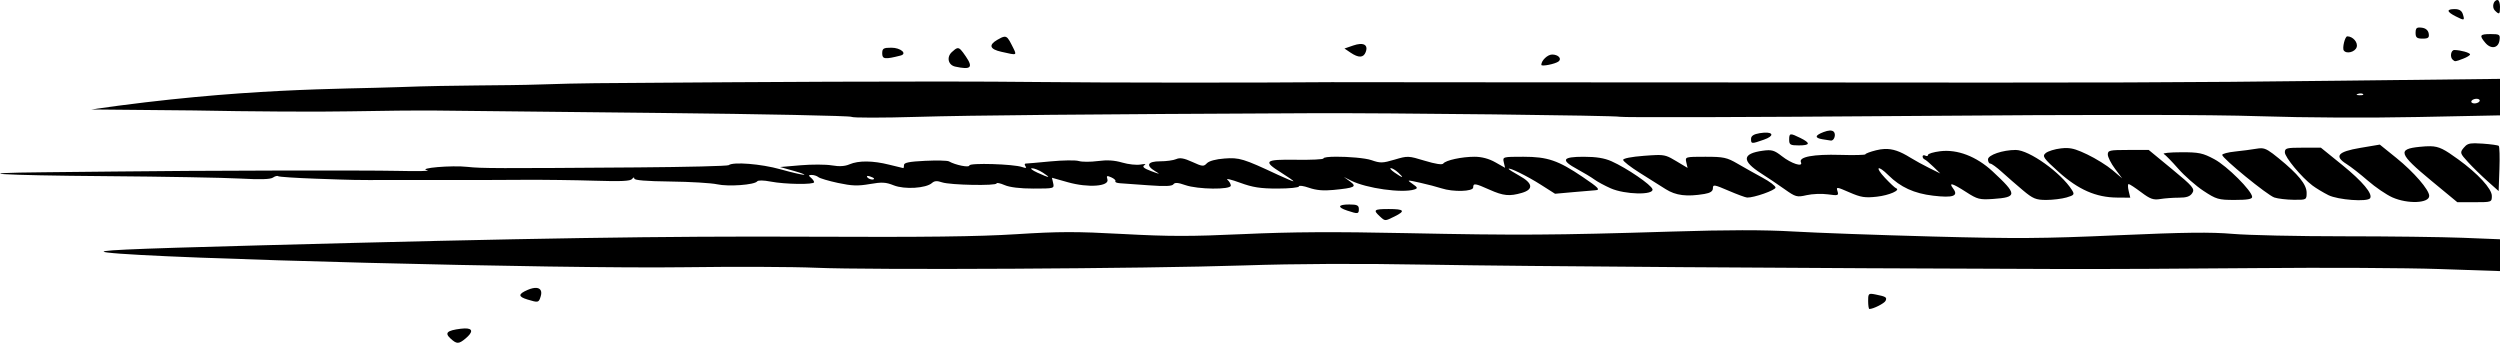 <?xml version="1.0" encoding="UTF-8" standalone="no"?>
<svg
   xmlns:dc="http://purl.org/dc/elements/1.1/"
   xmlns:cc="http://creativecommons.org/ns#"
   xmlns:rdf="http://www.w3.org/1999/02/22-rdf-syntax-ns#"
   xmlns:svg="http://www.w3.org/2000/svg"
   xmlns="http://www.w3.org/2000/svg"
   width="365.796"
   height="50.154"
   version="1.1"
   id="svg3727">
  <defs
     id="defs3731" />
  <g
     id="g3720"
     transform="translate(-4.602,-4.923)">
    <title
       id="title3717">background</title>
    <rect
       x="-1"
       y="-1"
       width="377"
       height="62"
       id="canvas_background"
       style="fill:none" />
  </g>
  <path
     d="m 365.441,0 c -0.604,0 -0.878,1.055 -0.398,1.537 0.651,0.654 0.754,0.581 0.754,-0.539 C 365.797,0.45 365.637,0 365.441,0 Z m -6.266,1.33 c -1.253,0 -1.202,0.383 0.141,1.062 1.284,0.65 1.34,0.631 1.039,-0.33 -0.156,-0.498 -0.535,-0.732 -1.18,-0.732 z m -5.283,2.701 c -0.355,0.035 -0.449,0.244 -0.449,0.766 0,0.696 0.191,0.854 1.025,0.854 0.834,0 1,-0.137 0.896,-0.746 -0.082,-0.481 -0.449,-0.787 -1.025,-0.855 -0.183,-0.022 -0.329,-0.029 -0.447,-0.018 z m 10.537,0.955 c -1.59,0 -1.702,0.181 -0.785,1.273 0.832,0.991 1.919,0.803 2.08,-0.361 0.117,-0.843 0.019,-0.912 -1.295,-0.912 z m -20.979,0.332 c -0.341,0 -0.764,1.731 -0.508,2.076 0.405,0.547 1.652,0.218 1.881,-0.496 0.22,-0.688 -0.555,-1.58 -1.373,-1.58 z m -196.51,0.059 c -0.249,0.025 -0.565,0.186 -1.031,0.459 -1.298,0.758 -1.084,1.367 0.609,1.742 2.459,0.545 2.334,0.634 1.488,-1.055 -0.425,-0.848 -0.652,-1.188 -1.066,-1.146 z m 52.027,1.062 c -0.274,0.019 -0.601,0.092 -0.975,0.221 l -1.273,0.439 0.896,0.605 c 1.177,0.795 1.888,0.767 2.215,-0.092 0.307,-0.808 -0.04,-1.231 -0.863,-1.174 z M 130.438,6.98 c -1.179,0 -1.354,0.108 -1.354,0.838 0,0.848 0.405,0.894 2.684,0.311 1.034,-0.265 0.011,-1.148 -1.33,-1.148 z m 9.627,0.078 c -0.208,0.043 -0.44,0.239 -0.791,0.562 -0.808,0.744 -0.542,1.898 0.49,2.125 2.292,0.503 2.668,0.147 1.559,-1.475 -0.634,-0.926 -0.911,-1.284 -1.258,-1.213 z m 219.059,0.26 c -0.521,-0.005 -0.692,1.052 -0.232,1.436 0.342,0.286 0.318,0.288 1.508,-0.164 0.558,-0.212 1.016,-0.495 1.016,-0.627 0,-0.245 -1.392,-0.636 -2.291,-0.645 z M 227.107,7.979 c -0.667,0 -1.584,0.874 -1.584,1.51 0,0.283 2.074,-0.133 2.535,-0.508 0.499,-0.406 -0.067,-1.002 -0.951,-1.002 z m 138.689,3.561 -23.412,0.27 c -24.405,0.281 -31.846,0.306 -81.195,0.256 -16.438,-0.017 -32.846,-0.025 -36.463,-0.018 -3.616,0.007 -11.418,0.001 -17.336,-0.014 -5.918,-0.015 -11.566,-0.021 -12.553,-0.012 -10.538,0.096 -33.626,0.085 -42.84,-0.021 -16.441,-0.19 -46.496,0.042 -54.992,0.1 -8.496,0.058 -11.962,0.055 -17.752,0.252 -5.79,0.197 -12.454,0.074 -20.887,0.393 -8.432,0.318 -22.922,0.074 -45.023,3.271 l 15.018,0.143 c 8.164,0.163 18.431,0.222 22.814,0.131 4.384,-0.091 10.124,-0.142 12.754,-0.113 2.63,0.029 17.283,0.185 32.562,0.348 15.28,0.163 27.923,0.42 28.096,0.572 0.172,0.152 4.527,0.152 9.678,0 7.705,-0.227 25.105,-0.388 57.584,-0.533 11.313,-0.051 44.801,0.336 45.16,0.521 0.228,0.118 18.943,0.067 41.588,-0.111 28.825,-0.227 44.459,-0.217 52.131,0.033 6.535,0.213 15.825,0.258 23.014,0.113 l 12.055,-0.242 z m -20.355,2.131 c 0.138,0.005 0.256,0.037 0.322,0.092 0.132,0.11 -0.101,0.188 -0.521,0.174 -0.464,-0.016 -0.56,-0.095 -0.242,-0.201 0.144,-0.048 0.303,-0.069 0.441,-0.064 z m 16.803,0.789 c 0.241,-0.024 0.464,0.032 0.551,0.148 0.115,0.156 -0.052,0.366 -0.373,0.469 -0.321,0.103 -0.678,0.06 -0.793,-0.096 -0.115,-0.156 0.052,-0.368 0.373,-0.471 0.08,-0.026 0.162,-0.043 0.242,-0.051 z m -94.527,4.643 c -0.244,0.013 -0.541,0.086 -0.887,0.217 -1.293,0.491 -1.35,0.867 -0.16,1.059 0.493,0.079 1.036,0.163 1.207,0.188 0.508,0.074 0.824,-0.969 0.4,-1.322 -0.128,-0.107 -0.317,-0.153 -0.561,-0.141 z m -9.588,0.307 c -0.192,0.011 -0.41,0.036 -0.65,0.076 -0.886,0.148 -1.27,0.401 -1.27,0.836 0,0.753 0.045,0.756 1.877,0.117 1.523,-0.531 1.388,-1.108 0.043,-1.029 z m 3.908,0.258 c -0.219,0.035 -0.25,0.286 -0.25,0.779 0,0.728 0.172,0.83 1.395,0.83 1.698,0 1.772,-0.336 0.238,-1.092 -0.755,-0.372 -1.164,-0.553 -1.383,-0.518 z m 100.078,1.297 c -0.912,-0.003 -1.207,0.161 -1.619,0.652 -0.592,0.705 -0.555,0.825 0.631,2.115 0.692,0.752 1.981,2.011 2.865,2.797 l 1.605,1.428 0.115,-3.217 c 0.063,-1.769 0.018,-3.296 -0.1,-3.395 -0.118,-0.099 -1.176,-0.247 -2.352,-0.328 -0.468,-0.032 -0.842,-0.052 -1.146,-0.053 z m -13.906,0.193 -2.859,0.482 c -3.301,0.557 -3.849,1.207 -2,2.367 0.621,0.389 2.025,1.487 3.121,2.439 1.096,0.953 2.707,2.05 3.58,2.438 2.244,0.995 5.387,0.865 5.387,-0.221 0,-0.886 -2.253,-3.489 -4.791,-5.537 z m 7.406,0.238 c -0.435,-0.009 -0.931,0.027 -1.557,0.088 -3.314,0.325 -3.082,1.021 1.643,4.924 l 3.85,3.18 h 2.525 c 2.494,0 2.525,-0.011 2.525,-0.92 0,-1.053 -2.048,-3.277 -4.938,-5.363 -1.994,-1.44 -2.743,-1.881 -4.049,-1.908 z m -18.664,0.213 c -2.389,0 -2.635,0.064 -2.635,0.68 0,0.717 2.437,3.649 4.035,4.854 0.52,0.392 1.573,1.028 2.34,1.412 1.393,0.698 5.718,1.018 6.098,0.451 0.421,-0.627 -1.104,-2.456 -4.021,-4.82 l -3.18,-2.576 z m -34.496,0.053 c -0.28,-0.008 -0.572,0.012 -0.904,0.049 -0.889,0.099 -1.89,0.409 -2.225,0.688 -0.545,0.454 -0.348,0.741 1.902,2.768 2.868,2.582 5.456,3.718 8.529,3.742 l 1.941,0.016 -0.238,-0.998 c -0.131,-0.549 -0.13,-0.996 0.002,-0.996 0.132,0 0.955,0.539 1.828,1.197 h 0.002 c 1.317,0.993 1.792,1.162 2.787,0.996 0.66,-0.11 1.887,-0.199 2.729,-0.199 1.137,0 1.644,-0.176 1.971,-0.686 0.391,-0.609 0.062,-0.996 -2.969,-3.49 l -3.41,-2.807 h -2.994 c -2.739,0 -2.994,0.058 -2.994,0.672 0,0.369 0.473,1.305 1.051,2.078 l 1.053,1.406 -1.43,-1.213 c -0.786,-0.667 -2.439,-1.694 -3.674,-2.283 -1.385,-0.661 -2.117,-0.916 -2.957,-0.939 z m 28.447,0.033 c -0.217,-0.01 -0.447,0.016 -0.723,0.064 -0.684,0.119 -2.096,0.305 -3.137,0.412 -1.041,0.108 -1.893,0.331 -1.893,0.496 0,0.492 6.61,5.892 7.629,6.232 0.517,0.173 1.791,0.322 2.832,0.334 1.864,0.021 1.893,0.005 1.893,-1.027 0,-1.207 -1.216,-2.706 -4.098,-5.051 -1.318,-1.073 -1.854,-1.431 -2.504,-1.461 z m -55.156,0.104 c -0.397,0.017 -0.805,0.082 -1.244,0.191 -0.856,0.214 -1.557,0.478 -1.557,0.586 1.7e-4,0.108 -1.658,0.148 -3.686,0.088 -3.909,-0.116 -6.109,0.295 -5.75,1.074 0.354,0.77 -1.389,0.214 -2.795,-0.891 -1.096,-0.861 -1.479,-0.971 -2.762,-0.797 -3.077,0.417 -3.149,1.491 -0.223,3.35 0.892,0.566 2.405,1.585 3.363,2.266 1.647,1.169 1.826,1.218 3.248,0.891 0.827,-0.191 2.231,-0.244 3.119,-0.119 1.496,0.211 1.6,0.177 1.4,-0.459 -0.207,-0.661 -0.14,-0.655 1.75,0.17 1.67,0.728 2.27,0.823 3.992,0.633 1.831,-0.203 3.566,-0.969 2.818,-1.244 -0.164,-0.06 -0.894,-0.746 -1.623,-1.523 -1.518,-1.617 -1.069,-1.945 0.514,-0.375 1.77,1.754 3.76,2.665 6.547,2.994 2.928,0.346 3.749,0.052 2.926,-1.047 -0.715,-0.955 -0.128,-0.796 1.906,0.516 1.646,1.061 1.969,1.143 3.941,1.008 3.572,-0.245 3.562,-0.663 -0.092,-4.047 -2.356,-2.182 -5.141,-3.249 -7.66,-2.934 -0.974,0.122 -1.77,0.362 -1.77,0.535 0,0.173 -0.179,0.222 -0.398,0.109 -0.219,-0.113 -0.398,-0.059 -0.398,0.119 0,0.178 0.134,0.374 0.299,0.436 0.164,0.062 0.747,0.55 1.295,1.084 l 0.996,0.971 -1.594,-0.787 c -0.877,-0.433 -2.133,-1.122 -2.791,-1.531 -1.497,-0.931 -2.583,-1.316 -3.773,-1.266 z m 19.195,0.143 c -1.9,0 -4.062,0.736 -4.062,1.383 0,0.337 0.153,0.613 0.342,0.613 0.188,0 0.95,0.553 1.693,1.229 0.743,0.676 2.117,1.871 3.053,2.658 1.483,1.248 1.922,1.432 3.428,1.432 0.95,0 2.288,-0.163 2.975,-0.363 1.119,-0.325 1.203,-0.438 0.799,-1.08 -1.595,-2.537 -6.266,-5.871 -8.227,-5.871 z m 24.195,0.338 c -1.625,0.003 -2.762,0.116 -2.527,0.25 0.235,0.134 1.184,1.104 2.107,2.156 0.924,1.052 2.585,2.512 3.693,3.242 1.875,1.237 2.19,1.328 4.568,1.328 1.843,0 2.555,-0.121 2.555,-0.436 0,-0.866 -3.66,-4.521 -5.529,-5.521 -1.699,-0.909 -2.242,-1.024 -4.867,-1.02 z M 242.289,22.688 c -0.455,0.014 -1.018,0.055 -1.758,0.111 -1.825,0.138 -3.047,0.378 -3.037,0.6 0.009,0.203 1.089,1.044 2.398,1.867 1.309,0.823 3.03,1.905 3.824,2.408 1.481,0.938 3.083,1.138 5.668,0.707 0.868,-0.145 1.244,-0.398 1.244,-0.836 0,-0.575 0.195,-0.545 2.291,0.357 1.26,0.543 2.484,0.995 2.719,1.004 0.988,0.037 4.156,-1.079 4.156,-1.463 0,-0.23 -0.851,-0.876 -1.893,-1.438 -1.041,-0.561 -2.682,-1.482 -3.646,-2.045 -1.578,-0.921 -2.051,-1.023 -4.729,-1.023 -2.945,0 -2.974,0.008 -2.789,0.816 l 0.188,0.816 -1.672,-1 c -1.216,-0.728 -1.6,-0.925 -2.965,-0.883 z m -46.807,0.242 c -1.057,0.005 -1.84,0.086 -1.84,0.258 1e-4,0.137 -1.792,0.222 -3.984,0.189 -4.633,-0.069 -4.922,0.18 -2.191,1.887 0.986,0.616 1.793,1.181 1.793,1.252 0,0.071 -1.031,-0.355 -2.291,-0.945 -5.04,-2.36 -5.627,-2.538 -7.801,-2.379 -1.262,0.092 -2.263,0.361 -2.578,0.695 -0.474,0.502 -0.648,0.487 -2.137,-0.193 -1.2,-0.548 -1.809,-0.657 -2.348,-0.416 -0.4,0.179 -1.457,0.324 -2.348,0.324 -1.859,2e-6 -2.154,0.596 -0.723,1.455 0.785,0.471 0.711,0.469 -0.6,-0.021 -1.069,-0.4 -1.353,-0.645 -0.996,-0.857 0.32,-0.19 0.119,-0.227 -0.555,-0.105 -0.58,0.105 -1.785,-0.024 -2.678,-0.287 -1.14,-0.335 -2.202,-0.403 -3.568,-0.223 -1.07,0.141 -2.327,0.14 -2.793,-0.004 -0.466,-0.144 -2.331,-0.119 -4.145,0.055 -1.813,0.174 -3.442,0.317 -3.619,0.318 -0.177,0.001 -0.192,0.179 -0.033,0.393 0.204,0.275 0.065,0.31 -0.475,0.119 -1.262,-0.445 -7.736,-0.641 -7.736,-0.234 0,0.351 -2.046,-0.059 -2.99,-0.6 -0.219,-0.126 -1.788,-0.161 -3.486,-0.08 -2.288,0.109 -3.088,0.265 -3.088,0.607 0,0.254 -0.045,0.461 -0.1,0.459 -0.055,-0.002 -0.981,-0.226 -2.057,-0.498 -2.393,-0.606 -4.491,-0.626 -5.814,-0.057 -0.685,0.295 -1.493,0.343 -2.59,0.156 -0.877,-0.149 -2.94,-0.156 -4.584,-0.016 l -2.988,0.256 1.992,0.559 c 1.096,0.308 1.773,0.569 1.504,0.58 -0.269,0.011 -1.827,-0.353 -3.459,-0.811 -2.823,-0.79 -6.935,-1.117 -7.555,-0.6 -0.152,0.127 -6.145,0.275 -13.316,0.328 -20.696,0.154 -22.889,0.147 -24.9,-0.078 -2.295,-0.257 -7.412,0.18 -5.881,0.502 0.544,0.114 -1.428,0.152 -4.383,0.084 -4.609,-0.106 -30.09,-0.048 -41.238,0.094 -1.973,0.025 -6.618,0.074 -10.326,0.107 -12.057,0.109 -6.652,0.453 9.002,0.572 8.4,0.064 17.195,0.221 19.545,0.35 2.984,0.163 4.439,0.119 4.82,-0.145 0.3,-0.208 0.641,-0.296 0.76,-0.197 0.118,0.099 2.613,0.262 5.543,0.365 5.884,0.207 5.416,0.199 10.707,0.193 2.082,-0.002 4.863,-0.003 6.178,-0.002 1.315,0.002 3.108,0.002 3.984,0.002 0.877,-1.77e-4 2.221,-2.2e-5 2.988,0 0.767,0 3.727,-0.014 6.576,-0.031 2.849,-0.018 7.499,0.042 10.334,0.131 3.891,0.123 5.231,0.059 5.473,-0.258 0.196,-0.258 0.322,-0.278 0.326,-0.053 0.004,0.246 1.751,0.388 5.287,0.43 2.904,0.035 5.976,0.218 6.828,0.406 1.648,0.365 5.467,0.087 5.857,-0.426 0.141,-0.185 0.929,-0.173 1.992,0.031 2.104,0.405 6.344,0.463 6.344,0.088 0,-0.146 -0.215,-0.445 -0.479,-0.664 -0.372,-0.31 -0.346,-0.398 0.119,-0.398 0.329,0 0.77,0.143 0.98,0.318 0.21,0.175 1.505,0.56 2.879,0.854 2.033,0.435 2.896,0.464 4.629,0.164 1.799,-0.311 2.347,-0.283 3.529,0.188 1.57,0.624 4.717,0.432 5.584,-0.342 0.365,-0.326 0.745,-0.351 1.486,-0.098 1.169,0.4 7.97,0.532 7.971,0.154 1.4e-4,-0.142 0.529,-0.031 1.176,0.248 0.754,0.325 2.271,0.508 4.23,0.508 3.003,0 3.051,-0.013 2.873,-0.791 l -0.18,-0.791 2.344,0.66 c 2.968,0.836 6.097,0.604 5.773,-0.428 -0.168,-0.537 -0.082,-0.582 0.57,-0.291 0.423,0.189 0.692,0.448 0.598,0.576 -0.095,0.128 0.213,0.257 0.686,0.287 0.472,0.03 2.356,0.164 4.186,0.299 2.393,0.176 3.408,0.136 3.615,-0.145 0.216,-0.292 0.656,-0.262 1.742,0.117 1.839,0.641 6.658,0.695 6.658,0.074 0,-0.238 -0.224,-0.623 -0.498,-0.857 -0.274,-0.234 0.554,-0.04 1.842,0.432 1.867,0.684 2.977,0.857 5.48,0.857 1.726,0 3.139,-0.143 3.139,-0.316 0,-0.174 0.668,-0.082 1.486,0.203 1.038,0.362 2.111,0.458 3.553,0.316 3.175,-0.311 3.494,-0.475 2.428,-1.254 l -0.893,-0.65 1.072,0.543 c 2.22,1.125 7.477,1.859 9.252,1.291 0.527,-0.169 0.484,-0.296 -0.268,-0.814 -0.877,-0.605 -0.859,-0.609 1.102,-0.172 1.096,0.244 2.498,0.611 3.115,0.814 1.71,0.565 4.656,0.485 4.656,-0.127 0,-0.655 0.261,-0.619 2.391,0.332 2.022,0.903 2.917,0.992 4.723,0.467 1.747,-0.508 1.625,-1.416 -0.338,-2.5 -0.877,-0.484 -1.594,-0.94 -1.594,-1.012 0,-0.289 2.714,1.043 4.691,2.301 l 2.104,1.338 2.68,-0.24 c 1.474,-0.131 2.904,-0.251 3.178,-0.268 0.831,-0.05 0.548,-0.354 -1.816,-1.951 -3.594,-2.428 -5.142,-2.955 -8.676,-2.955 -3.017,0 -3.049,0.009 -2.865,0.809 l 0.186,0.809 -1.428,-0.809 c -0.927,-0.526 -1.989,-0.809 -3.031,-0.809 -1.878,0 -4.224,0.508 -4.582,0.992 -0.16,0.217 -1.139,0.069 -2.709,-0.408 -2.404,-0.73 -2.497,-0.733 -4.41,-0.166 -1.77,0.524 -2.091,0.531 -3.385,0.08 -0.914,-0.319 -3.434,-0.515 -5.195,-0.506 z m 36.234,0.008 c -3.157,0 -3.398,0.48 -0.914,1.826 0.931,0.505 2.054,1.183 2.492,1.506 0.438,0.323 1.511,0.902 2.385,1.287 2.085,0.919 6.314,1.014 6.111,0.137 -0.146,-0.634 -3.738,-3.09 -5.99,-4.096 C 234.758,23.132 233.555,22.938 231.717,22.938 Z M 203.5,24.6 c 0.209,0 0.705,0.3 1.102,0.666 0.91,0.839 0.674,0.834 -0.543,-0.012 -0.517,-0.36 -0.768,-0.654 -0.559,-0.654 z m -52.498,0.021 c 0.329,-0.004 1.048,0.287 1.596,0.645 1.252,0.817 0.991,0.817 -0.799,0 -0.767,-0.35 -1.126,-0.641 -0.797,-0.645 z m -23.959,1.127 c 0.063,0.008 0.14,0.026 0.229,0.055 0.34,0.109 0.617,0.256 0.617,0.328 0,0.269 -0.758,0.119 -0.992,-0.197 -0.105,-0.141 -0.042,-0.209 0.146,-0.186 z m 70.385,4.17 c -1.672,0 -1.806,0.402 -0.299,0.898 1.578,0.52 1.695,0.505 1.695,-0.232 0,-0.538 -0.267,-0.666 -1.396,-0.666 z m 5.779,0.666 c -2.165,0 -2.332,0.133 -1.332,1.055 0.803,0.74 0.744,0.739 2.168,0.037 1.652,-0.814 1.439,-1.092 -0.836,-1.092 z m 51.811,3.102 c -2.885,0.003 -6.301,0.069 -10.564,0.201 -17.019,0.526 -22.476,0.557 -38.656,0.225 -10.646,-0.219 -16.789,-0.182 -23.814,0.139 -7.826,0.357 -10.887,0.354 -17.654,-0.012 -6.941,-0.375 -9.321,-0.37 -15.639,0.029 -5.548,0.351 -13.305,0.445 -30.365,0.365 -21.174,-0.099 -40.997,0.214 -80.299,1.266 -19.964,0.534 -24.622,0.752 -22.316,1.047 7.004,0.896 66.229,2.407 84.484,2.154 7.233,-0.1 15.841,-0.067 19.129,0.076 8.124,0.353 48.311,0.136 62.641,-0.338 7.838,-0.259 16.746,-0.294 27.299,-0.109 13.51,0.237 54.424,0.517 92.178,0.631 6.137,0.019 19.137,-0.041 28.891,-0.133 9.753,-0.091 21.725,-0.03 26.602,0.137 l 8.865,0.301 v -4.656 l -5.441,-0.217 c -2.994,-0.12 -10.865,-0.219 -17.492,-0.219 -6.627,0 -13.906,-0.159 -16.176,-0.354 -3.211,-0.276 -6.959,-0.231 -16.881,0.205 -11.027,0.485 -14.692,0.51 -27.098,0.18 -7.89,-0.21 -17.035,-0.541 -20.322,-0.734 -2.131,-0.125 -4.484,-0.186 -7.369,-0.184 z M 78.537,42.131 c -0.337,-0.039 -0.791,0.053 -1.334,0.287 -1.409,0.608 -1.415,0.984 -0.023,1.408 1.593,0.485 1.653,0.47 1.939,-0.48 0.218,-0.724 -0.02,-1.15 -0.582,-1.215 z m 195.295,0.863 c -0.454,-0.021 -0.488,0.216 -0.488,1.047 0,0.643 0.082,1.17 0.182,1.17 0.571,0 2.196,-0.823 2.369,-1.199 0.234,-0.509 0.056,-0.621 -1.455,-0.922 -0.259,-0.052 -0.456,-0.089 -0.607,-0.096 z M 67.998,48.055 c -0.171,0.004 -0.365,0.018 -0.582,0.045 -2.016,0.254 -2.389,0.608 -1.504,1.424 0.91,0.839 1.204,0.84 2.201,0.008 1.147,-0.957 1.082,-1.502 -0.115,-1.477 z"
     id="svg_1" />
</svg>
